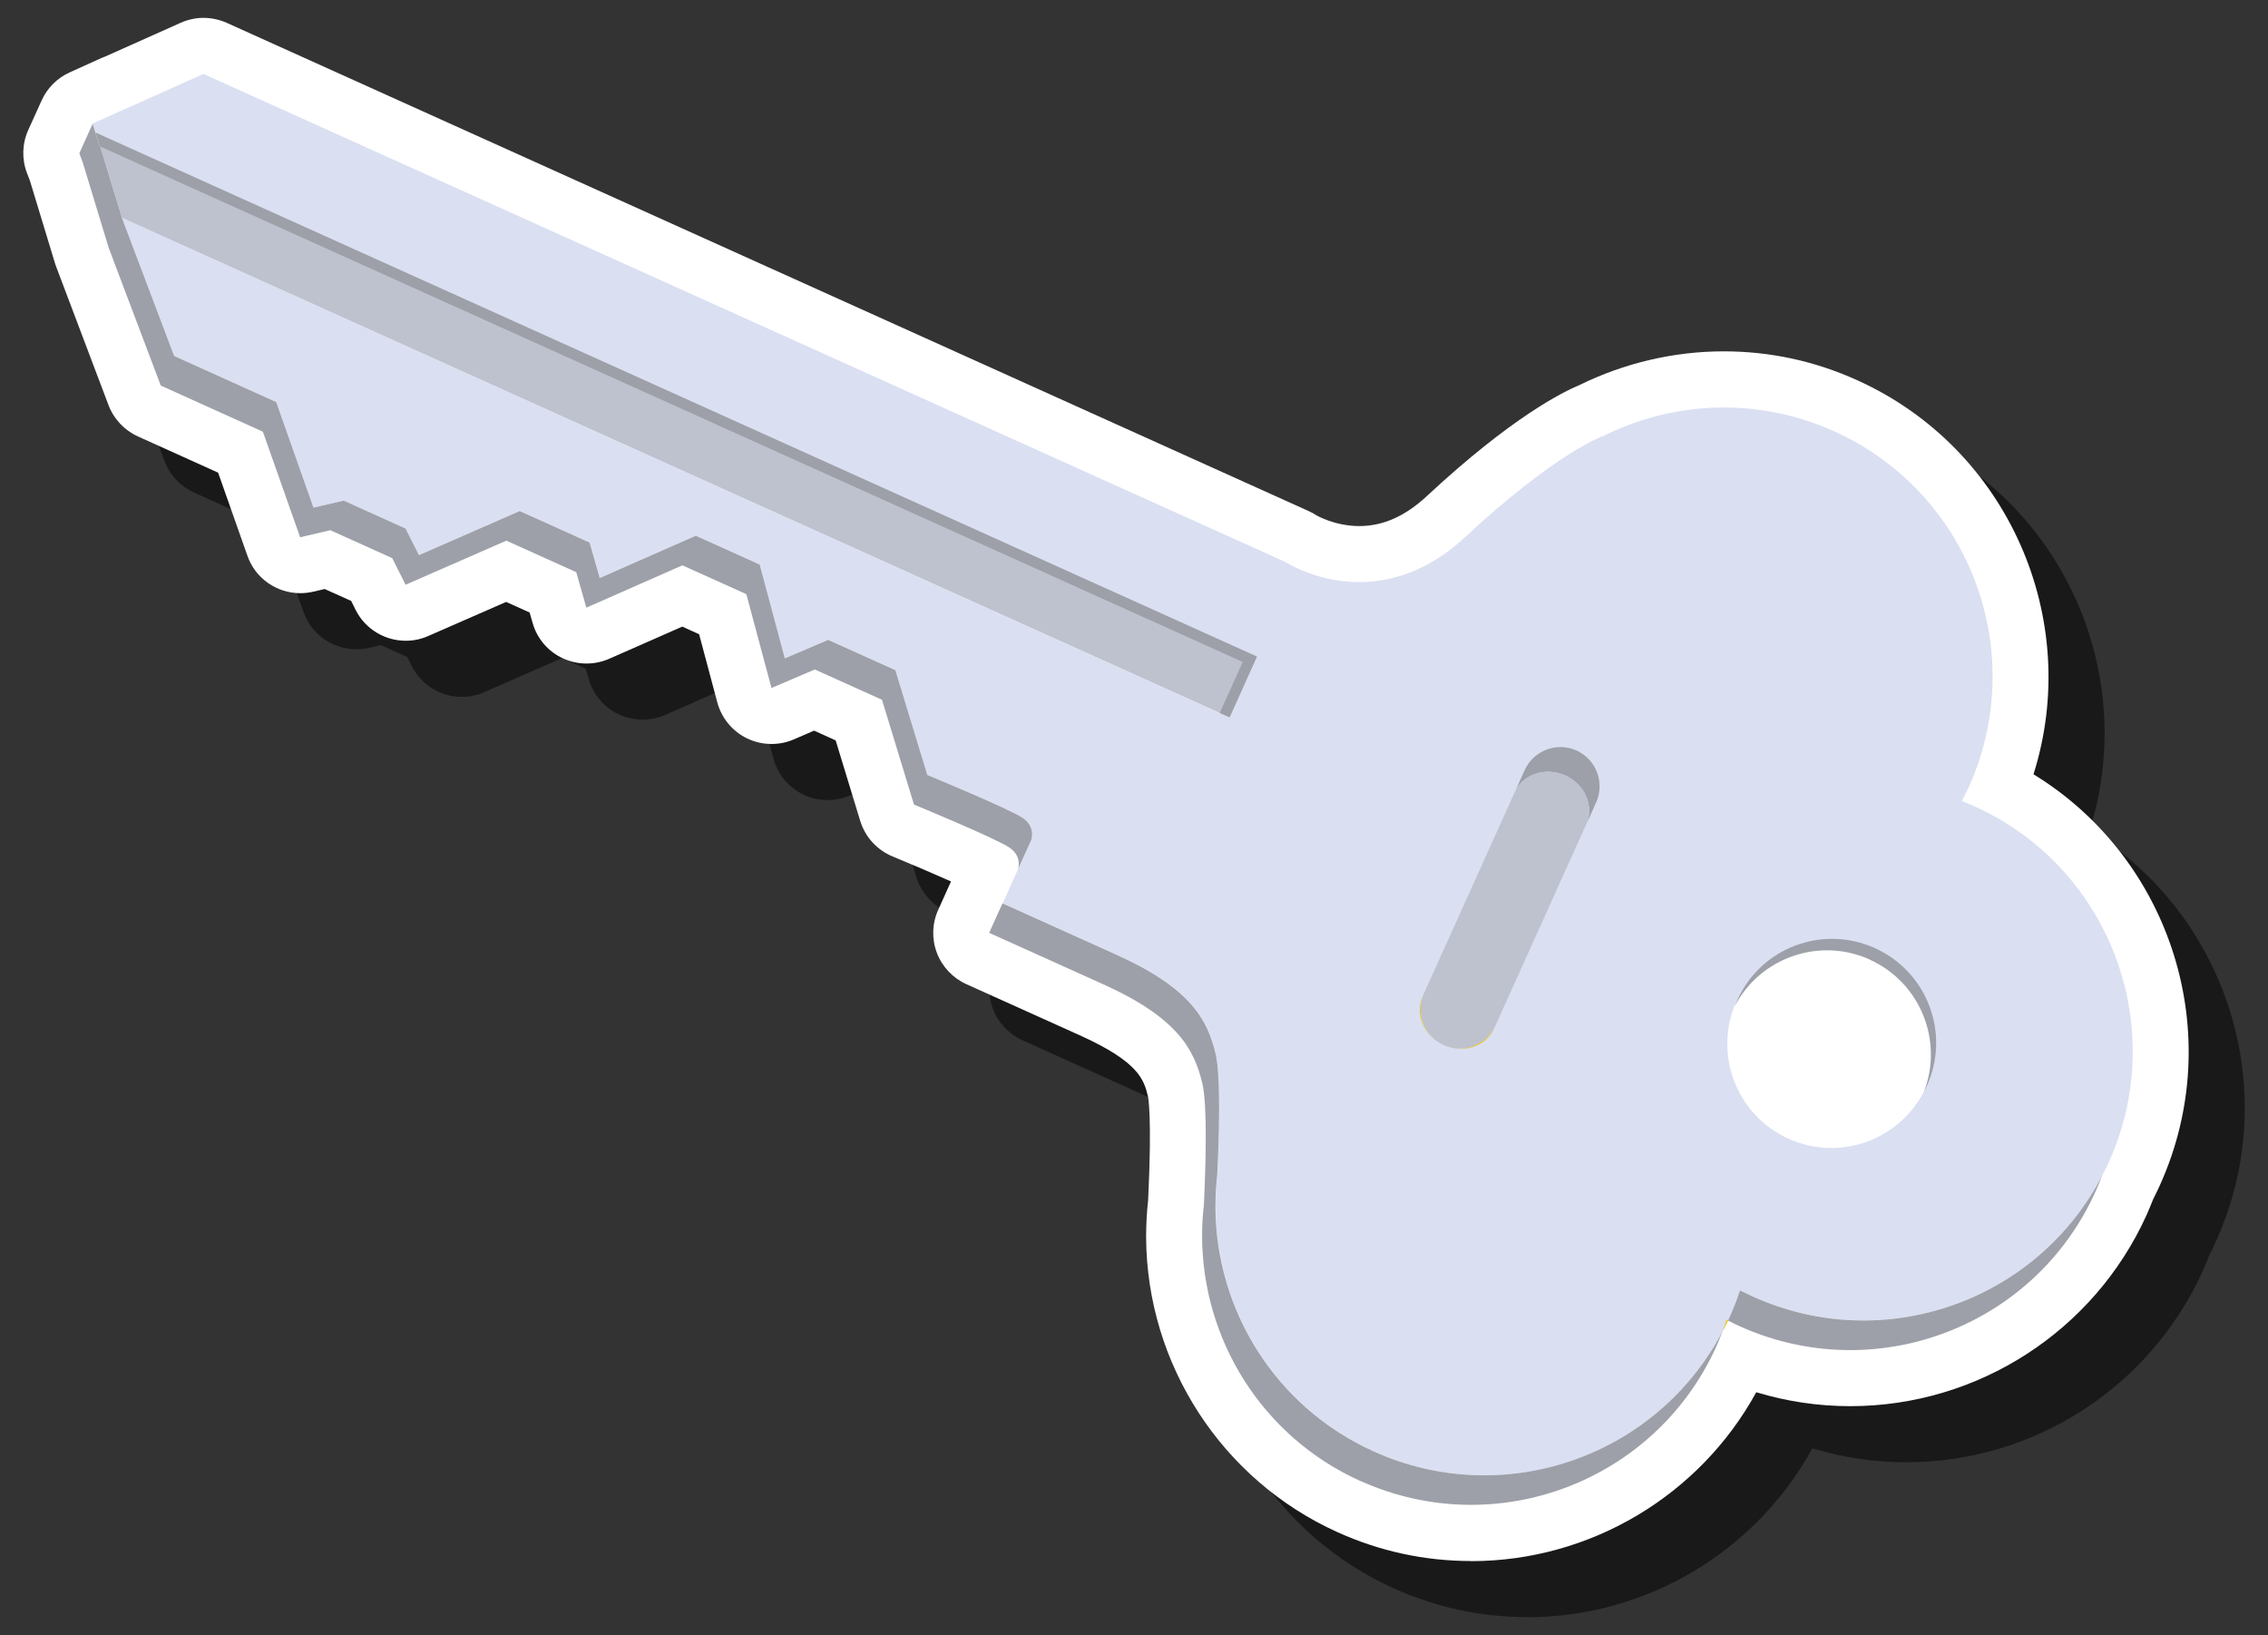 <?xml version="1.0" encoding="UTF-8"?><svg id="a" xmlns="http://www.w3.org/2000/svg" viewBox="0 0 202.14 145.7"><rect x="0" y="0" width="202.14" height="145.7" fill="#333333" stroke="none"/><defs><style>.b{fill:#fff;}.c{opacity:.5;}.d{fill:#bec2ce;}.e{fill:#dadff2;}.f{fill:none;}.g{fill:#edc600;}.h{fill:#9da0a8;}</style></defs><path class="c" d="M136.11,144.11c-4.12,0-8.12-.86-11.9-2.57-10.32-4.65-17.01-14.98-17.06-26.3,0-1.1,.06-2.21,.18-3.29,.36-7.46,0-9.19-.02-9.26-.35-1.42-.75-3.03-6.03-5.41l-10.16-4.58c-1.21-.55-2.15-1.55-2.62-2.79-.47-1.24-.43-2.62,.12-3.83l1.14-2.53c-1.53-.68-3.48-1.52-5.21-2.23-1.38-.57-2.44-1.73-2.88-3.16l-2.19-7.18-1.92-.87-1.83,.79c-.63,.27-1.3,.4-1.97,.4-.75,0-1.5-.17-2.18-.5-1.3-.63-2.27-1.8-2.65-3.21l-1.62-6.07-1.5-.68-6.52,2.87c-.64,.28-1.33,.42-2.02,.42-.73,0-1.45-.16-2.12-.47-1.31-.61-2.29-1.76-2.68-3.15l-.27-.93-2.09-.94-6.95,3.04c-.65,.29-1.33,.42-2,.42-1.84,0-3.6-1.02-4.47-2.76l-.39-.79-2.36-1.06-1.04,.24c-.38,.09-.76,.13-1.14,.13-2.08,0-4-1.3-4.71-3.34l-2.61-7.4-7.15-3.23c-1.21-.55-2.15-1.55-2.62-2.79l-4.65-12.3c-.04-.1-.07-.21-.11-.31l-2.25-7.41-.26-.67c-.47-1.24-.43-2.62,.12-3.83l1.19-2.63c.5-1.11,1.39-2,2.5-2.5l2.85-1.29c.11-.05,.22-.09,.33-.13l6.71-3c.65-.29,1.35-.44,2.04-.44s1.4,.15,2.06,.44L121.65,50.55c.24,.11,.47,.23,.69,.38h0s1.63,.95,3.81,.95c2.12,0,4.1-.88,6.04-2.69,7.56-7.03,12.14-9.28,13.59-9.88,3.99-1.96,8.42-3,12.85-3,4.12,0,8.12,.86,11.89,2.57,13.5,6.09,20.08,21.32,15.72,35.12,12.26,7.5,17.33,23.18,11.27,36.61-.18,.41-.39,.83-.61,1.27-.18,.46-.37,.91-.57,1.37-4.68,10.37-15.05,17.06-26.42,17.06-2.86,0-5.66-.42-8.38-1.24-5.05,9.21-14.79,15.05-25.42,15.05Z"/><path class="b" d="M131.11,139.11c-4.12,0-8.12-.86-11.9-2.57-10.32-4.65-17.01-14.98-17.06-26.3,0-1.1,.06-2.21,.18-3.29,.36-7.46,0-9.19-.02-9.26-.35-1.42-.75-3.03-6.03-5.41l-10.16-4.58c-1.21-.55-2.15-1.55-2.62-2.79-.47-1.24-.43-2.62,.12-3.83l1.14-2.53c-1.53-.68-3.48-1.52-5.21-2.23-1.38-.57-2.44-1.73-2.88-3.16l-2.19-7.18-1.92-.87-1.83,.79c-.63,.27-1.3,.4-1.97,.4-.75,0-1.5-.17-2.18-.5-1.3-.63-2.27-1.8-2.65-3.21l-1.62-6.07-1.5-.68-6.52,2.87c-.64,.28-1.33,.42-2.02,.42-.73,0-1.45-.16-2.12-.47-1.31-.61-2.29-1.76-2.68-3.15l-.27-.93-2.09-.94-6.95,3.04c-.65,.29-1.33,.42-2,.42-1.84,0-3.6-1.02-4.47-2.76l-.39-.79-2.36-1.06-1.04,.24c-.38,.09-.76,.13-1.14,.13-2.08,0-4-1.3-4.71-3.34l-2.61-7.4-7.15-3.23c-1.21-.55-2.15-1.55-2.62-2.79l-4.65-12.3c-.04-.1-.07-.21-.11-.31l-2.25-7.41-.26-.67c-.47-1.24-.43-2.62,.12-3.83l1.19-2.63c.5-1.11,1.39-2,2.5-2.5l2.85-1.29c.11-.05,.22-.09,.33-.13l6.71-3c.65-.29,1.35-.44,2.04-.44s1.4,.15,2.06,.44L116.65,45.55c.24,.11,.47,.23,.69,.38h0s1.63,.95,3.81,.95c2.12,0,4.1-.88,6.04-2.69,7.56-7.03,12.14-9.28,13.59-9.88,3.99-1.96,8.42-3,12.85-3,4.12,0,8.12,.86,11.89,2.57,13.5,6.09,20.08,21.32,15.72,35.12,12.26,7.5,17.33,23.18,11.27,36.61-.18,.41-.39,.83-.61,1.27-.18,.46-.37,.91-.57,1.37-4.68,10.37-15.05,17.06-26.42,17.06-2.86,0-5.66-.42-8.38-1.24-5.05,9.21-14.79,15.05-25.42,15.05Z"/><g><circle class="f" cx="163.28" cy="92.95" r="9.28" transform="translate(-4.34 177.81) rotate(-56.5)"/><circle class="f" cx="163.28" cy="92.95" r="9.28" transform="translate(-4.34 177.81) rotate(-56.5)"/><path class="e" d="M142.82,38.88h0s-4.19,1.49-12.22,8.97c-8.04,7.47-16,2.25-16,2.25L18.13,6.59l-7.01,3.14h-.01l-2.85,1.28,.25,.8L112.03,58.51l-2.45,5.43L10.87,19.41l1.31,3.47,.59,1.56,2.75,7.27,9.1,4.11,3.32,9.41,2.69-.63,5.52,2.49,1.19,2.37,8.98-3.93,6.23,2.81,.9,3.16,8.56-3.77,5.7,2.57,2.24,8.36,3.86-1.65,5.99,2.7,2.85,9.34s7.33,3.02,8.52,3.84c1.19,.82,.74,1.96,.74,1.96l-2.54,5.64,10.16,4.58c6.7,3.02,8.11,5.85,8.83,8.79,.48,1.97,.31,7.44,.15,10.85-.11,.96-.17,1.91-.16,2.87h0c.04,9.1,5.28,17.78,14.12,21.77,12.07,5.44,26.26,.07,31.7-11.99,.35-.78,.66-1.58,.92-2.38,.38,.2,.77,.39,1.17,.56,12.07,5.44,26.26,.07,31.7-11.99,5.44-12.07,.07-26.26-11.99-31.7-.37-.17-.74-.32-1.11-.47,.21-.41,.41-.82,.61-1.24,5.44-12.07,.07-26.26-11.99-31.7-6.86-3.1-14.41-2.69-20.65,.45Zm24.22,45.69c4.67,2.11,6.75,7.6,4.64,12.27-2.11,4.67-7.6,6.75-12.27,4.64-4.67-2.11-6.75-7.6-4.64-12.27,2.11-4.67,7.6-6.75,12.27-4.64Z"/><g><polygon class="d" points="112.03 58.51 8.57 11.84 10.87 19.41 109.59 63.93 112.03 58.51"/><path class="g" d="M153.9,117.61c-.12,.35-.24,.7-.37,1.05,.17-.32,.33-.65,.49-.99-.04-.02-.08-.04-.12-.06Z"/><path class="h" d="M186.77,106.18c.2-.44,.38-.89,.55-1.33-5.85,11.15-19.44,15.94-31.07,10.7-.4-.18-.78-.37-1.17-.56-.26,.8-.57,1.59-.92,2.38-.05,.11-.1,.21-.15,.31,.34,.18,.69,.35,1.05,.51,12.07,5.44,26.26,.07,31.7-11.99Z"/><path class="h" d="M121.27,131.98c12.07,5.44,26.26,.07,31.7-11.99,.2-.44,.38-.89,.55-1.33-5.85,11.14-19.44,15.93-31.07,10.69-8.84-3.99-14.08-12.66-14.12-21.76h0c0-.96,.05-1.91,.16-2.87,.17-3.41,.33-8.88-.15-10.85-.72-2.94-2.13-5.77-8.83-8.79l-10.16-4.58-1.19,2.63,10.16,4.58c6.7,3.02,8.11,5.85,8.83,8.79,.48,1.97,.31,7.44,.15,10.85-.11,.96-.17,1.91-.16,2.87h0c.04,9.1,5.28,17.78,14.12,21.77Z"/><path class="h" d="M90.72,77.49l1.19-2.63s.44-1.14-.74-1.96c-1.19-.82-8.52-3.84-8.52-3.84l-2.85-9.34-5.99-2.7-3.86,1.65-2.24-8.36-5.7-2.57-8.56,3.77-.9-3.16-6.23-2.81-8.98,3.93-1.19-2.37-5.52-2.49-2.69,.63-3.32-9.41-9.1-4.11-2.75-7.27-.59-1.56-1.31-3.47-1.96-6.45-.04,.02-.61-1.96-1.19,2.63,.31,.83,2.3,7.57,1.31,3.47,.59,1.56,2.75,7.27,9.1,4.11,3.32,9.41,2.69-.63,5.52,2.49,1.19,2.37,8.98-3.93,6.23,2.81,.9,3.16,8.56-3.77,5.7,2.57,2.24,8.36,3.86-1.65,5.99,2.7,2.85,9.34s7.33,3.02,8.52,3.84c1.19,.82,.74,1.96,.74,1.96Z"/></g><g><path class="h" d="M139.51,69.11h0c1.75,.79,2.59,2.75,1.87,4.35l.88-1.96c.79-1.75,0-3.83-1.75-4.62h0c-1.75-.79-3.83,0-4.62,1.75l-.88,1.96c.72-1.6,2.75-2.27,4.5-1.48Z"/><path class="g" d="M128.67,93.13c1.75,.79,3.78,.13,4.5-1.48l.12-.27c-.79,1.75-2.87,2.54-4.62,1.75Z"/><path class="g" d="M126.92,88.51l-.12,.27c-.72,1.6,.12,3.56,1.87,4.35-1.75-.79-2.54-2.87-1.75-4.62Z"/><path class="d" d="M133.29,91.38l8.09-17.93c.72-1.6-.12-3.56-1.87-4.35h0c-1.75-.79-3.78-.13-4.5,1.48l-8.09,17.93c-.79,1.75,0,3.83,1.75,4.62h0c1.75,.79,3.83,0,4.62-1.75Z"/></g><polygon class="h" points="110.76 58.99 108.71 63.54 109.59 63.93 112.03 58.51 8.51 11.81 8.89 13.04 110.76 58.99"/><path class="h" d="M166.63,85.51c4.5,2.03,6.59,7.2,4.86,11.75,.09-.16,.17-.33,.25-.5,2.11-4.67,.03-10.17-4.64-12.27-4.67-2.11-10.17-.03-12.27,4.64-.08,.17-.15,.35-.21,.52,2.26-4.31,7.53-6.17,12.03-4.14Z"/></g></svg>